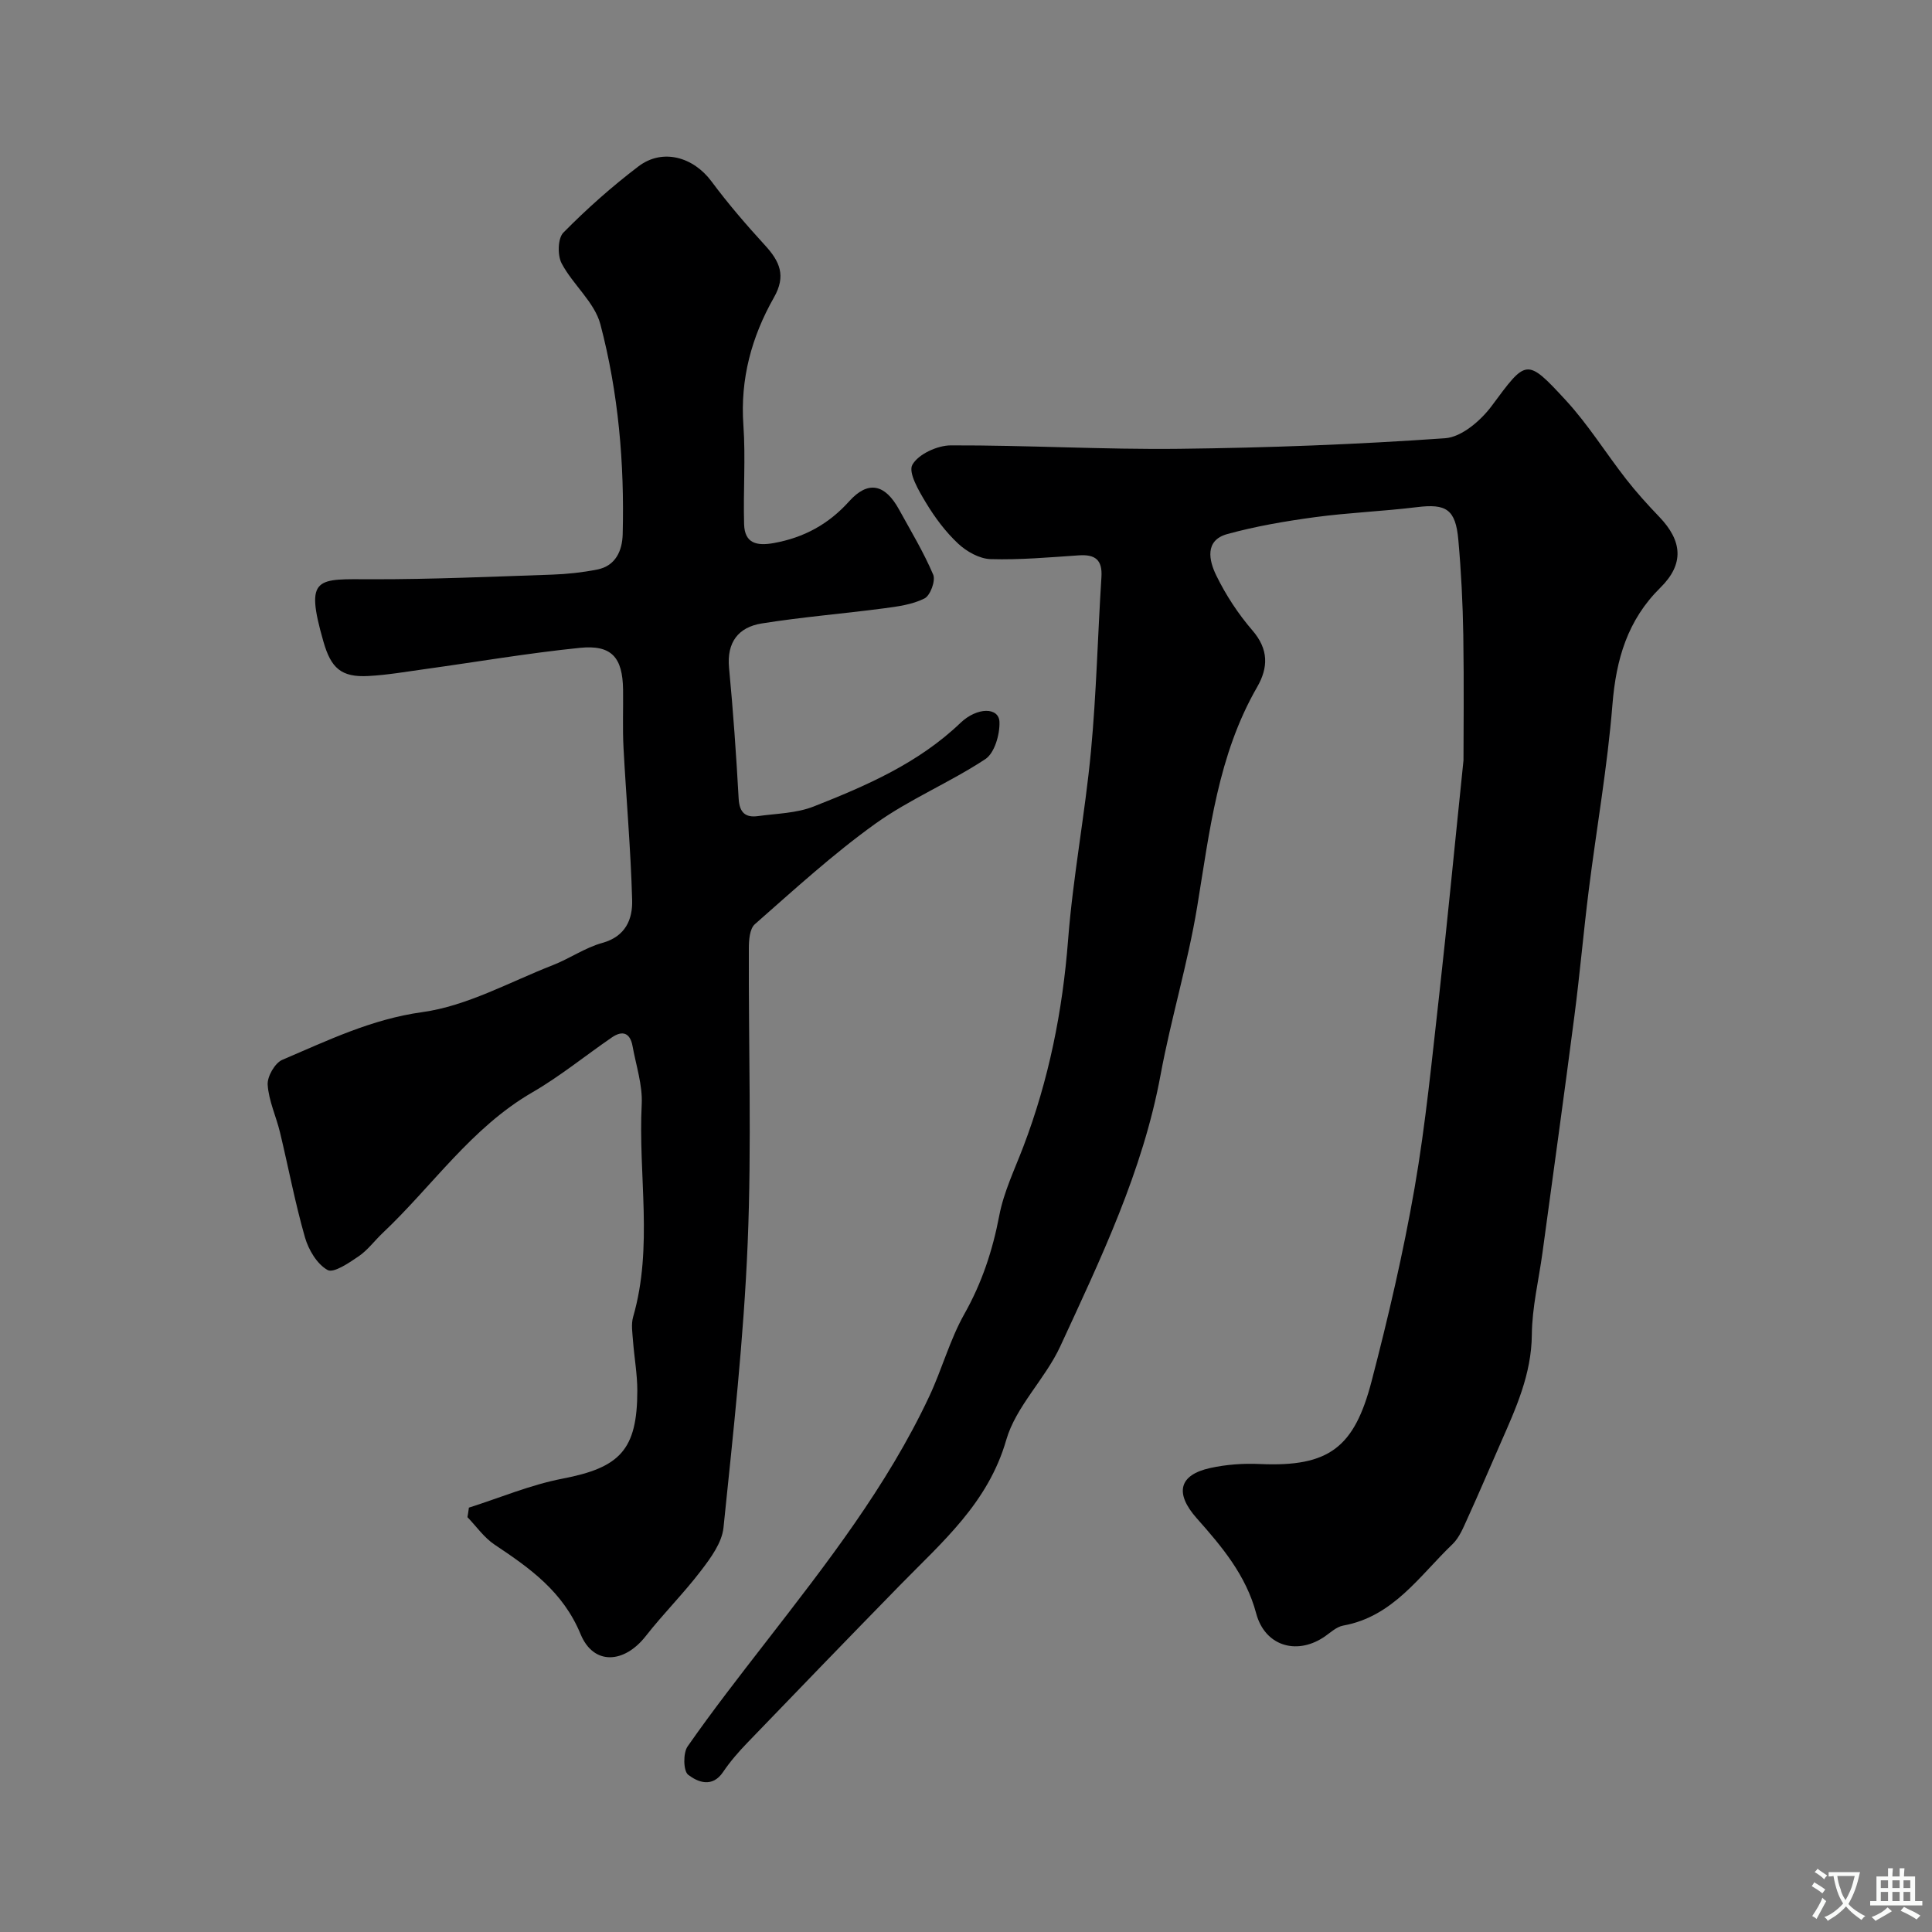 <svg enable-background="new 0 0 400 400" viewBox="0 0 400 400" xmlns="http://www.w3.org/2000/svg"><rect x="0" y="0" width="400" height="400" fill="#808080" stroke="none"/><path d="m303 157.42c0-5.36.12-15.63-.04-25.89-.11-6.6-.44-13.22-1.03-19.79-.57-6.32-2.53-7.49-8.58-6.74-7 .86-14.09 1.13-21.08 2.07-6.12.83-12.26 1.87-18.2 3.51-4.72 1.31-3.74 5.53-2.26 8.55 1.98 4.06 4.54 7.97 7.49 11.39 3.37 3.91 3.31 7.68.97 11.74-8.12 14.09-9.83 29.85-12.41 45.49-1.93 11.7-5.42 23.13-7.58 34.81-3.69 19.96-12.38 38.02-20.76 56.18-3.12 6.76-9.19 12.44-11.19 19.39-3.76 13.06-13.27 21.13-22.04 30.11-10.56 10.81-21.07 21.68-31.55 32.57-1.82 1.89-3.57 3.89-5.03 6.06-2.26 3.35-5.25 2.09-7.23.58-1.01-.77-1.08-4.5-.12-5.87 5.14-7.37 10.67-14.47 16.18-21.58 12.51-16.15 25.1-32.26 33.85-50.89 2.63-5.59 4.25-11.7 7.27-17.06 3.64-6.46 5.85-13.15 7.23-20.39.93-4.88 3.18-9.53 4.97-14.23 5.28-13.83 8.14-28.1 9.28-42.88 1.01-13.04 3.5-25.96 4.73-38.99 1.13-11.99 1.4-24.05 2.17-36.08.23-3.61-1.32-4.73-4.7-4.5-6.08.41-12.18.96-18.25.78-2.31-.07-4.97-1.57-6.73-3.22-2.59-2.42-4.8-5.39-6.64-8.44-1.48-2.45-3.73-6.27-2.82-7.88 1.24-2.2 5.17-4 7.95-4.01 15.76-.05 31.53.89 47.29.71 18.37-.21 36.75-.9 55.08-2.19 3.39-.24 7.35-3.64 9.6-6.66 7.19-9.68 7.16-10.09 15.35-1.21 4.63 5.02 8.29 10.94 12.51 16.35 2.12 2.72 4.45 5.29 6.84 7.78 4.82 5.02 5.19 9.79.27 14.65-6.84 6.74-9.19 14.85-9.95 24.21-1.03 12.87-3.3 25.65-4.91 38.48-1.08 8.61-1.83 17.27-2.95 25.88-2.12 16.38-4.4 32.73-6.62 49.1-.77 5.67-2.16 11.34-2.21 17.02-.07 8.19-3.29 15.22-6.44 22.39-2.28 5.18-4.48 10.4-6.83 15.54-.88 1.92-1.71 4.07-3.18 5.47-6.82 6.53-12.25 14.96-22.61 16.83-1.49.27-2.8 1.62-4.17 2.5-5.67 3.64-12.07 1.62-13.84-5.02-2.12-7.94-7.12-13.85-12.31-19.7-4.58-5.17-3.74-8.98 2.82-10.41 3.33-.73 6.86-.98 10.28-.82 14.34.64 19.54-3.46 23.11-17.17 3.44-13.2 6.55-26.53 8.89-39.96 2.32-13.37 3.62-26.93 5.15-40.43 1.61-14.41 2.98-28.8 4.98-48.13z" fill="#000001"/><path d="m97.08 312.14c6.45-2.05 12.77-4.73 19.37-6 11.88-2.28 15.49-5.94 15.5-18.2 0-3.43-.63-6.86-.89-10.3-.12-1.66-.42-3.44.02-4.98 4.2-14.54 1.03-29.37 1.78-44.03.2-3.98-1.18-8.05-1.9-12.06-.49-2.69-2.04-3.32-4.27-1.79-5.51 3.78-10.72 8.05-16.49 11.39-12.62 7.31-20.65 19.36-30.93 29.07-1.7 1.6-3.12 3.57-5.01 4.86-1.99 1.36-5.18 3.54-6.44 2.84-2.18-1.21-3.94-4.18-4.68-6.75-2.05-7.16-3.43-14.51-5.17-21.75-.8-3.31-2.33-6.52-2.55-9.84-.12-1.71 1.5-4.53 3.04-5.18 9.38-3.99 18.42-8.41 28.98-9.87 9.27-1.28 18.06-6.23 27-9.72 3.49-1.36 6.69-3.62 10.26-4.61 4.82-1.33 6.29-4.9 6.18-8.85-.29-10.54-1.23-21.05-1.79-31.58-.21-3.99-.04-8-.09-12-.09-6.68-2.36-9.33-8.94-8.66-10.73 1.09-21.38 2.92-32.07 4.4-3.89.54-7.79 1.22-11.71 1.43-5.65.31-7.75-1.64-9.32-7.13-3.93-13.7-1.32-12.92 10.08-12.9 12.43.02 24.87-.54 37.3-.96 3.11-.11 6.24-.45 9.29-1.05 3.87-.75 5.2-3.96 5.29-7.29.38-14.69-.88-29.32-4.62-43.5-1.21-4.57-5.69-8.19-8.02-12.6-.88-1.67-.81-5.19.36-6.37 4.84-4.91 10.04-9.53 15.54-13.71 4.98-3.79 11.36-1.97 15.13 3.11 3.42 4.61 7.19 8.98 11.07 13.22 3.05 3.33 4.43 6.3 1.85 10.82-4.6 8.1-7 16.84-6.32 26.4.48 6.82-.05 13.71.15 20.56.12 3.96 2.64 4.51 6.17 3.87 6.23-1.13 11.32-3.9 15.58-8.64 3.91-4.35 7.42-3.62 10.35 1.74 2.44 4.44 5.08 8.81 7.05 13.45.53 1.24-.6 4.32-1.8 4.92-2.51 1.27-5.54 1.67-8.41 2.05-8.43 1.11-16.91 1.79-25.3 3.13-4.81.77-7.26 3.88-6.76 9.18.86 9.01 1.49 18.05 1.99 27.08.16 2.88 1.38 3.99 4.02 3.62 3.86-.53 7.95-.58 11.5-1.98 10.92-4.3 21.7-8.98 30.39-17.3 3.48-3.33 8-3.29 8.09-.18.08 2.59-1.02 6.41-2.93 7.67-7.34 4.84-15.65 8.27-22.77 13.37-8.78 6.3-16.81 13.66-24.95 20.81-1.07.94-1.24 3.29-1.24 4.99-.08 20.33.6 40.69-.24 60.99-.81 19.69-2.99 39.34-5.01 58.96-.32 3.1-2.62 6.24-4.64 8.88-3.58 4.7-7.81 8.91-11.45 13.56-4.45 5.69-10.79 6.13-13.49-.38-3.65-8.84-10.48-13.66-17.8-18.54-2.18-1.45-3.77-3.77-5.63-5.7.12-.64.21-1.31.3-1.97z" fill="#000001"/><g fill="#fafbfa"><path d="m377.9 391.2c-.2.3-.4.5-.6.8-.7-.6-1.4-1-2.2-1.5.2-.3.4-.5.5-.8.6.4 1.4.8 2.3 1.5zm-1.8 6.1c-.2-.2-.5-.4-.9-.6.4-.6.8-1.2 1.2-1.9s.7-1.3.9-1.9c.3.3.5.5.8.7-.7 1.3-1.4 2.6-2 3.7zm2.2-9c-.3.3-.5.5-.6.8-.6-.6-1.3-1.1-2-1.5.3-.3.5-.5.6-.7.6.5 1.3.9 2 1.4zm.3.2v-.9h2 4.5c-.3 1.3-.6 2.5-1 3.6s-.9 2.1-1.4 3c.4.5 1 1 1.6 1.4s1.2.8 1.9 1.1c-.3.2-.5.4-.8.8-.4-.3-1-.7-1.6-1.2s-1.2-1.1-1.6-1.6c-.5.6-1.1 1.1-1.7 1.6s-1.4.9-2.1 1.4c-.1-.3-.3-.5-.7-.8.6-.2 1.2-.5 1.9-1s1.4-1.1 2-1.8c-.5-.8-.9-1.6-1.2-2.5s-.6-2-.8-3.2c-.4.1-.7.1-1 .1zm2.5 2.7c.2 1 .7 1.7 1 2.2.3-.5.6-1.1 1-2s.6-1.9.9-3h-3.2-.4c.1.9.3 1.8.7 2.8z"/><path d="m396.5 388.5v1.5 3.6h1.5v.9c-.4 0-1 0-1.7 0h-7.9c-.5 0-.9 0-1.2 0v-.9h1.3v-3.5c0-.7 0-1.2 0-1.6h2.4c0-.8 0-1.4 0-1.7h1c0 .3-.1.8-.1 1.7h1.5c0-.8 0-1.4 0-1.7h1c0 .3-.1.9-.1 1.7zm-8.2 9.2c-.2-.3-.5-.5-.8-.8.8-.3 1.4-.6 1.9-.9s1-.7 1.4-1.1c.3.3.6.5.9.8-1.6 1-2.8 1.6-3.4 2zm2.6-6.8v-1.6h-1.5v1.6zm0 2.7v-1.9h-1.5v1.9zm2.4-2.7v-1.6h-1.5v1.6zm0 2.7v-1.9h-1.5v1.9zm.2 2 .7-.8c.4.2.9.5 1.6.8s1.3.7 1.8 1c-.3.3-.5.5-.8.8-.4-.3-1.5-1-3.3-1.8zm2-4.7v-1.6h-1.4v1.6zm0 2.7v-1.9h-1.4v1.9z"/></g></svg>